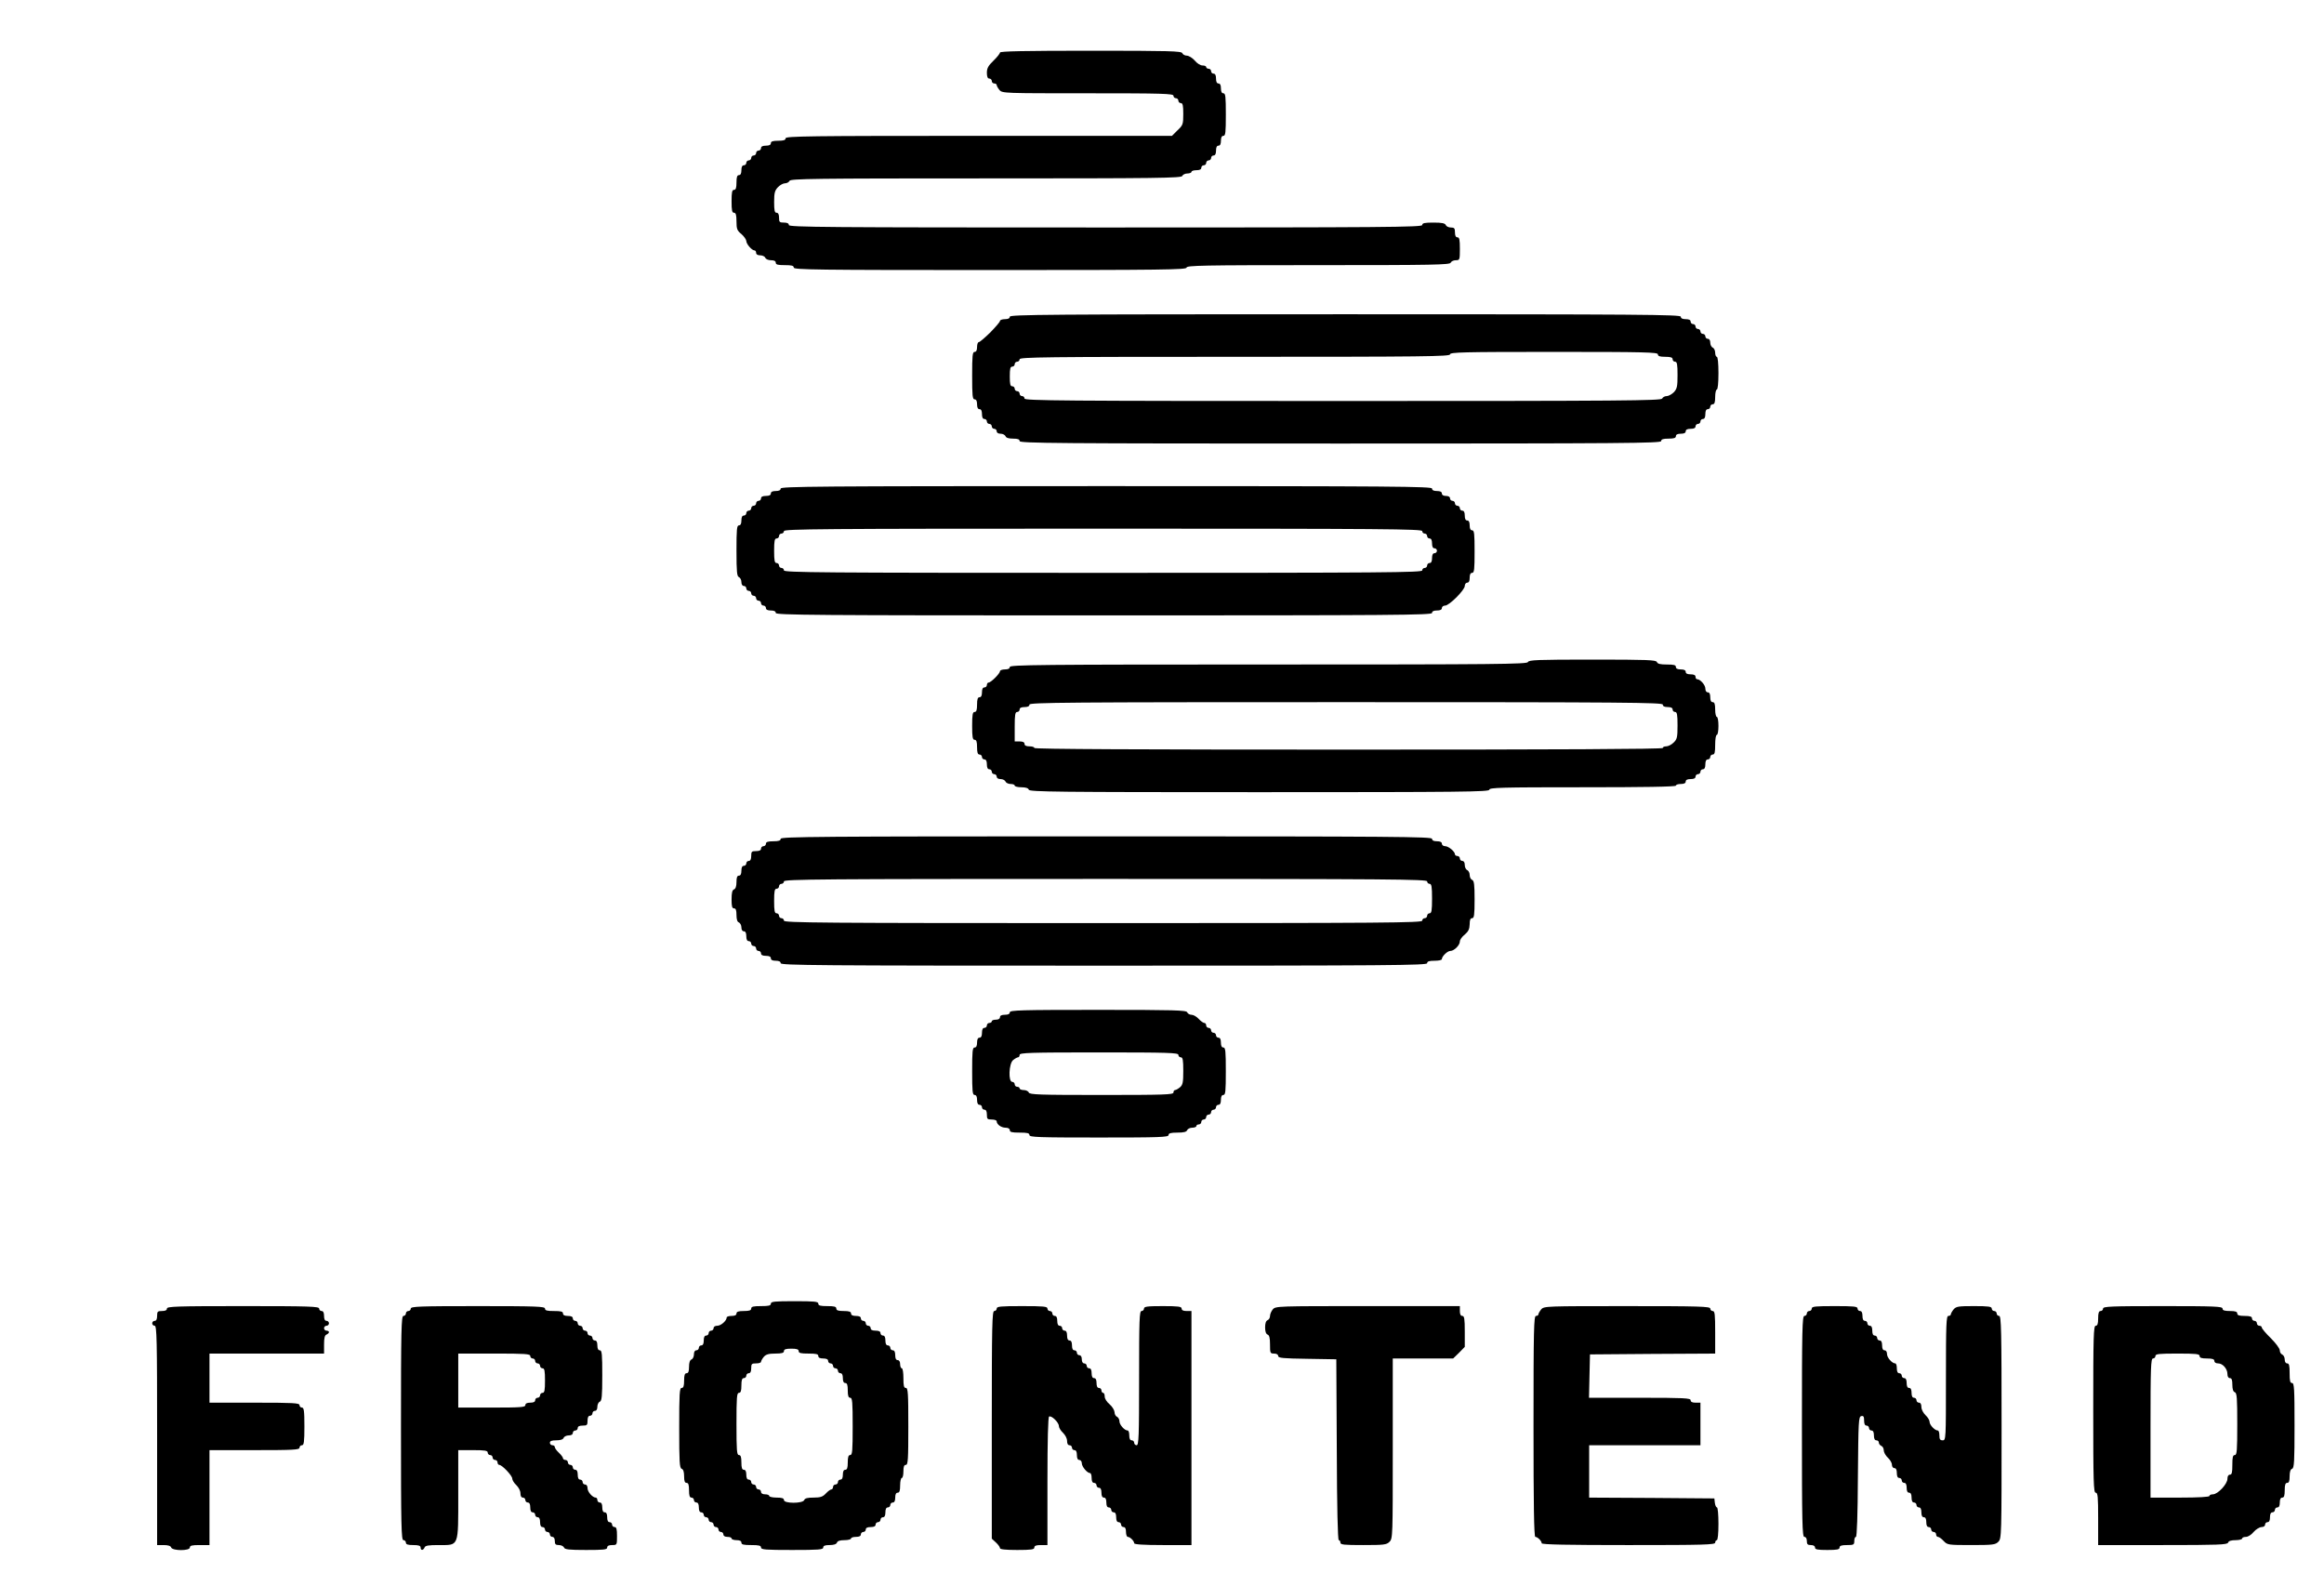 <?xml version="1.0" standalone="no"?>
<!DOCTYPE svg PUBLIC "-//W3C//DTD SVG 20010904//EN"
 "http://www.w3.org/TR/2001/REC-SVG-20010904/DTD/svg10.dtd">
<svg version="1.0" xmlns="http://www.w3.org/2000/svg"
 width="1420pt" height="969pt" viewBox="0 0 1420 969"
 preserveAspectRatio="xMidYMid meet">

<g transform="translate(0,969) scale(0.1,-0.1)"
fill="#000000" stroke="none">
<path d="M6110 9369 c0 -6 -18 -29 -40 -50 -32 -31 -40 -46 -40 -74 0 -24 5
-35 15 -35 8 0 15 -7 15 -15 0 -8 7 -15 15 -15 8 0 15 -4 15 -10 0 -5 8 -19
17 -30 17 -20 29 -20 540 -20 458 0 523 -2 523 -15 0 -8 7 -15 15 -15 8 0 15
-7 15 -15 0 -8 7 -15 15 -15 12 0 15 -14 15 -66 0 -63 -2 -69 -35 -100 l-34
-34 -1181 0 c-1042 0 -1180 -2 -1180 -15 0 -11 -12 -15 -45 -15 -33 0 -45 -4
-45 -15 0 -10 -10 -15 -30 -15 -20 0 -30 -5 -30 -15 0 -8 -7 -15 -15 -15 -8 0
-15 -7 -15 -15 0 -8 -7 -15 -15 -15 -8 0 -15 -7 -15 -15 0 -8 -7 -15 -15 -15
-8 0 -15 -7 -15 -15 0 -8 -7 -15 -15 -15 -10 0 -15 -10 -15 -30 0 -20 -5 -30
-15 -30 -11 0 -15 -12 -15 -45 0 -33 -4 -45 -15 -45 -12 0 -15 -14 -15 -70 0
-56 3 -70 15 -70 11 0 15 -13 15 -53 0 -46 4 -56 30 -77 16 -14 29 -33 30 -42
0 -19 34 -58 50 -58 6 0 10 -7 10 -15 0 -9 9 -15 25 -15 14 0 28 -7 31 -15 4
-9 19 -15 35 -15 19 0 29 -5 29 -15 0 -12 13 -15 55 -15 42 0 55 -3 55 -15 0
-13 140 -15 1200 -15 1060 0 1200 2 1200 15 0 13 96 15 804 15 705 0 805 2
810 15 3 8 17 15 31 15 24 0 25 2 25 70 0 56 -3 70 -15 70 -10 0 -15 10 -15
30 0 25 -4 30 -25 30 -14 0 -28 7 -31 15 -5 11 -23 15 -75 15 -55 0 -69 -3
-69 -15 0 -13 -222 -15 -1935 -15 -1713 0 -1935 2 -1935 15 0 10 -10 15 -30
15 -27 0 -30 3 -30 30 0 20 -5 30 -15 30 -12 0 -15 14 -15 66 0 55 4 70 23 90
12 13 32 24 43 24 12 0 24 7 28 15 5 13 147 15 1200 15 1052 0 1195 2 1200 15
3 8 17 15 31 15 14 0 25 5 25 10 0 6 14 10 30 10 20 0 30 5 30 15 0 8 7 15 15
15 8 0 15 7 15 15 0 8 7 15 15 15 8 0 15 7 15 15 0 8 7 15 15 15 10 0 15 10
15 30 0 20 5 30 15 30 10 0 15 10 15 30 0 20 5 30 15 30 13 0 15 21 15 130 0
109 -2 130 -15 130 -10 0 -15 10 -15 30 0 20 -5 30 -15 30 -10 0 -15 10 -15
30 0 20 -5 30 -15 30 -8 0 -15 7 -15 15 0 8 -7 15 -15 15 -8 0 -15 5 -15 10 0
6 -10 10 -23 10 -13 0 -33 13 -47 30 -14 16 -35 29 -48 30 -12 0 -25 7 -28 15
-5 13 -77 15 -560 15 -401 0 -554 -3 -554 -11z"/>
<path d="M6170 7755 c0 -10 -10 -15 -30 -15 -16 0 -30 -5 -30 -11 0 -6 -27
-37 -59 -70 -33 -32 -64 -59 -70 -59 -6 0 -11 -13 -11 -30 0 -20 -5 -30 -15
-30 -13 0 -15 -23 -15 -145 0 -122 2 -145 15 -145 10 0 15 -10 15 -30 0 -20 5
-30 15 -30 10 0 15 -10 15 -30 0 -20 5 -30 15 -30 8 0 15 -7 15 -15 0 -8 7
-15 15 -15 8 0 15 -7 15 -15 0 -8 7 -15 15 -15 8 0 15 -7 15 -15 0 -9 9 -15
24 -15 13 0 26 -7 30 -15 3 -10 19 -15 46 -15 29 0 40 -4 40 -15 0 -13 224
-15 1960 -15 1736 0 1960 2 1960 15 0 11 12 15 45 15 33 0 45 4 45 15 0 10 10
15 30 15 20 0 30 5 30 15 0 10 10 15 30 15 20 0 30 5 30 15 0 8 7 15 15 15 8
0 15 7 15 15 0 8 7 15 15 15 10 0 15 10 15 30 0 20 5 30 15 30 8 0 15 7 15 15
0 8 7 15 15 15 11 0 15 12 15 45 0 25 5 45 10 45 6 0 10 40 10 100 0 60 -4
100 -10 100 -5 0 -10 11 -10 25 0 14 -7 28 -15 31 -8 4 -15 17 -15 30 0 15 -6
24 -15 24 -8 0 -15 7 -15 15 0 8 -7 15 -15 15 -8 0 -15 7 -15 15 0 8 -7 15
-15 15 -8 0 -15 7 -15 15 0 8 -7 15 -15 15 -8 0 -15 7 -15 15 0 10 -10 15 -30
15 -20 0 -30 5 -30 15 0 13 -234 15 -2050 15 -1816 0 -2050 -2 -2050 -15z
m3960 -230 c0 -11 12 -15 45 -15 33 0 45 -4 45 -15 0 -8 7 -15 15 -15 12 0 15
-16 15 -81 0 -70 -3 -84 -22 -105 -13 -13 -33 -24 -44 -24 -12 0 -24 -7 -28
-15 -5 -13 -231 -15 -1951 -15 -1722 0 -1945 2 -1945 15 0 8 -7 15 -15 15 -8
0 -15 7 -15 15 0 8 -7 15 -15 15 -8 0 -15 7 -15 15 0 8 -7 15 -15 15 -12 0
-15 13 -15 60 0 47 3 60 15 60 8 0 15 7 15 15 0 8 7 15 15 15 8 0 15 7 15 15
0 13 153 15 1315 15 1162 0 1315 2 1315 15 0 13 77 15 635 15 558 0 635 -2
635 -15z"/>
<path d="M4770 6705 c0 -10 -10 -15 -30 -15 -20 0 -30 -5 -30 -15 0 -10 -10
-15 -30 -15 -20 0 -30 -5 -30 -15 0 -8 -7 -15 -15 -15 -8 0 -15 -7 -15 -15 0
-8 -7 -15 -15 -15 -8 0 -15 -7 -15 -15 0 -8 -7 -15 -15 -15 -8 0 -15 -7 -15
-15 0 -8 -7 -15 -15 -15 -10 0 -15 -10 -15 -30 0 -20 -5 -30 -15 -30 -13 0
-15 -24 -15 -155 0 -129 3 -157 15 -161 8 -4 15 -17 15 -30 0 -15 6 -24 15
-24 8 0 15 -7 15 -15 0 -8 7 -15 15 -15 8 0 15 -7 15 -15 0 -8 7 -15 15 -15 8
0 15 -7 15 -15 0 -8 7 -15 15 -15 8 0 15 -7 15 -15 0 -8 7 -15 15 -15 8 0 15
-7 15 -15 0 -10 10 -15 30 -15 20 0 30 -5 30 -15 0 -13 229 -15 2005 -15 1776
0 2005 2 2005 15 0 10 10 15 30 15 20 0 30 5 30 15 0 8 9 15 20 15 25 0 120
95 120 120 0 11 7 20 15 20 10 0 15 10 15 30 0 20 5 30 15 30 13 0 15 21 15
130 0 109 -2 130 -15 130 -10 0 -15 10 -15 30 0 20 -5 30 -15 30 -10 0 -15 10
-15 30 0 20 -5 30 -15 30 -8 0 -15 7 -15 15 0 8 -7 15 -15 15 -8 0 -15 7 -15
15 0 8 -7 15 -15 15 -8 0 -15 7 -15 15 0 9 -9 15 -25 15 -16 0 -25 6 -25 15 0
10 -10 15 -30 15 -20 0 -30 5 -30 15 0 13 -228 15 -1990 15 -1762 0 -1990 -2
-1990 -15z m3920 -260 c0 -8 7 -15 15 -15 8 0 15 -7 15 -15 0 -8 7 -15 15 -15
10 0 15 -10 15 -30 0 -20 5 -30 15 -30 8 0 15 -7 15 -15 0 -8 -7 -15 -15 -15
-10 0 -15 -10 -15 -30 0 -20 -5 -30 -15 -30 -8 0 -15 -7 -15 -15 0 -8 -7 -15
-15 -15 -8 0 -15 -7 -15 -15 0 -13 -223 -15 -1950 -15 -1727 0 -1950 2 -1950
15 0 8 -7 15 -15 15 -8 0 -15 7 -15 15 0 8 -7 15 -15 15 -12 0 -15 15 -15 75
0 60 3 75 15 75 8 0 15 7 15 15 0 8 7 15 15 15 8 0 15 7 15 15 0 13 223 15
1950 15 1727 0 1950 -2 1950 -15z"/>
<path d="M9336 5645 c-5 -13 -190 -15 -1586 -15 -1398 0 -1580 -2 -1580 -15 0
-10 -10 -15 -30 -15 -16 0 -30 -5 -30 -11 0 -14 -55 -69 -69 -69 -6 0 -11 -7
-11 -15 0 -8 -7 -15 -15 -15 -10 0 -15 -10 -15 -30 0 -20 -5 -30 -15 -30 -11
0 -15 -12 -15 -45 0 -33 -4 -45 -15 -45 -12 0 -15 -16 -15 -85 0 -69 3 -85 15
-85 11 0 15 -12 15 -45 0 -33 4 -45 15 -45 8 0 15 -7 15 -15 0 -8 7 -15 15
-15 10 0 15 -10 15 -30 0 -20 5 -30 15 -30 8 0 15 -7 15 -15 0 -8 7 -15 15
-15 8 0 15 -7 15 -15 0 -9 9 -15 24 -15 13 0 26 -7 30 -15 3 -8 17 -15 31 -15
14 0 25 -4 25 -10 0 -5 18 -10 40 -10 27 0 43 -5 46 -15 5 -13 171 -15 1410
-15 1241 0 1404 2 1404 15 0 13 70 15 570 15 373 0 570 3 570 10 0 6 14 10 30
10 20 0 30 5 30 15 0 10 10 15 30 15 20 0 30 5 30 15 0 8 7 15 15 15 8 0 15 7
15 15 0 8 7 15 15 15 10 0 15 10 15 30 0 20 5 30 15 30 8 0 15 7 15 15 0 8 7
15 15 15 12 0 15 13 15 60 0 33 4 60 10 60 6 0 10 25 10 55 0 30 -4 55 -10 55
-5 0 -10 20 -10 45 0 33 -4 45 -15 45 -10 0 -15 10 -15 30 0 20 -5 30 -15 30
-9 0 -15 9 -15 23 0 22 -31 57 -50 57 -6 0 -10 7 -10 15 0 10 -10 15 -30 15
-20 0 -30 5 -30 15 0 10 -10 15 -30 15 -20 0 -30 5 -30 15 0 12 -13 15 -55 15
-40 0 -57 4 -61 15 -5 13 -58 15 -394 15 -336 0 -389 -2 -394 -15z m824 -260
c0 -10 10 -15 30 -15 20 0 30 -5 30 -15 0 -8 7 -15 15 -15 12 0 15 -16 15 -82
0 -74 -3 -85 -24 -105 -13 -13 -33 -23 -45 -23 -12 0 -21 -4 -21 -10 0 -7
-647 -10 -1920 -10 -1273 0 -1920 3 -1920 10 0 6 -13 10 -30 10 -20 0 -30 5
-30 15 0 10 -10 15 -30 15 l-30 0 0 90 c0 73 3 90 15 90 8 0 15 7 15 15 0 10
10 15 30 15 20 0 30 5 30 15 0 13 222 15 1935 15 1713 0 1935 -2 1935 -15z"/>
<path d="M4770 4565 c0 -11 -12 -15 -45 -15 -33 0 -45 -4 -45 -15 0 -8 -7 -15
-15 -15 -8 0 -15 -7 -15 -15 0 -10 -10 -15 -30 -15 -27 0 -30 -3 -30 -30 0
-20 -5 -30 -15 -30 -8 0 -15 -7 -15 -15 0 -8 -7 -15 -15 -15 -10 0 -15 -10
-15 -30 0 -20 -5 -30 -15 -30 -11 0 -15 -11 -15 -39 0 -25 -5 -41 -15 -45 -11
-4 -15 -21 -15 -61 0 -42 3 -55 15 -55 11 0 15 -11 15 -40 0 -27 5 -43 15 -46
8 -4 15 -17 15 -30 0 -15 6 -24 15 -24 10 0 15 -10 15 -30 0 -20 5 -30 15 -30
8 0 15 -7 15 -15 0 -8 7 -15 15 -15 8 0 15 -7 15 -15 0 -8 7 -15 15 -15 8 0
15 -7 15 -15 0 -10 10 -15 30 -15 20 0 30 -5 30 -15 0 -10 10 -15 30 -15 20 0
30 -5 30 -15 0 -13 226 -15 1975 -15 1749 0 1975 2 1975 15 0 11 12 15 45 15
25 0 45 4 45 10 0 17 34 50 52 50 23 0 58 35 58 58 0 10 13 29 30 42 22 19 29
33 30 63 0 26 4 37 15 37 12 0 15 19 15 114 0 92 -3 115 -15 120 -8 3 -15 16
-15 30 0 13 -7 26 -15 30 -8 3 -15 17 -15 31 0 16 -6 25 -15 25 -8 0 -15 7
-15 15 0 8 -7 15 -15 15 -8 0 -15 5 -15 10 0 17 -39 50 -60 50 -11 0 -20 7
-20 15 0 10 -10 15 -30 15 -20 0 -30 5 -30 15 0 13 -228 15 -1990 15 -1762 0
-1990 -2 -1990 -15z m3950 -260 c0 -8 7 -15 15 -15 12 0 15 -17 15 -90 0 -73
-3 -90 -15 -90 -8 0 -15 -7 -15 -15 0 -8 -7 -15 -15 -15 -8 0 -15 -7 -15 -15
0 -13 -223 -15 -1950 -15 -1727 0 -1950 2 -1950 15 0 8 -7 15 -15 15 -8 0 -15
7 -15 15 0 8 -7 15 -15 15 -12 0 -15 15 -15 75 0 60 3 75 15 75 8 0 15 7 15
15 0 8 7 15 15 15 8 0 15 7 15 15 0 13 225 15 1965 15 1740 0 1965 -2 1965
-15z"/>
<path d="M6170 3505 c0 -10 -10 -15 -30 -15 -20 0 -30 -5 -30 -15 0 -9 -9 -15
-25 -15 -14 0 -25 -4 -25 -10 0 -5 -7 -10 -15 -10 -8 0 -15 -7 -15 -15 0 -8
-7 -15 -15 -15 -10 0 -15 -10 -15 -30 0 -20 -5 -30 -15 -30 -10 0 -15 -10 -15
-30 0 -20 -5 -30 -15 -30 -13 0 -15 -23 -15 -145 0 -122 2 -145 15 -145 10 0
15 -10 15 -30 0 -20 5 -30 15 -30 8 0 15 -7 15 -15 0 -8 7 -15 15 -15 10 0 15
-10 15 -30 0 -27 3 -30 30 -30 17 0 30 -5 30 -11 0 -19 28 -39 54 -39 16 0 26
-6 26 -15 0 -12 13 -15 60 -15 47 0 60 -3 60 -15 0 -13 54 -15 425 -15 371 0
425 2 425 15 0 11 13 15 54 15 39 0 55 4 60 15 3 8 17 15 31 15 14 0 25 5 25
10 0 6 7 10 15 10 8 0 15 7 15 15 0 8 7 15 15 15 8 0 15 7 15 15 0 8 7 15 15
15 8 0 15 7 15 15 0 8 7 15 15 15 8 0 15 7 15 15 0 8 7 15 15 15 10 0 15 10
15 30 0 20 5 30 15 30 13 0 15 23 15 145 0 122 -2 145 -15 145 -10 0 -15 10
-15 30 0 20 -5 30 -15 30 -8 0 -15 7 -15 15 0 8 -7 15 -15 15 -8 0 -15 7 -15
15 0 8 -7 15 -15 15 -8 0 -15 7 -15 15 0 8 -5 15 -11 15 -7 0 -22 11 -35 25
-13 14 -32 25 -44 25 -11 0 -23 7 -26 15 -5 13 -75 15 -545 15 -472 0 -539 -2
-539 -15z m1030 -260 c0 -8 7 -15 15 -15 12 0 15 -16 15 -83 0 -70 -3 -85 -20
-100 -11 -9 -25 -17 -30 -17 -6 0 -10 -7 -10 -15 0 -13 -55 -15 -439 -15 -381
0 -440 2 -445 15 -3 8 -17 15 -31 15 -14 0 -25 5 -25 10 0 6 -7 10 -15 10 -8
0 -15 7 -15 15 0 8 -7 15 -15 15 -25 0 -21 111 5 133 11 9 25 17 30 17 6 0 10
7 10 15 0 13 61 15 485 15 424 0 485 -2 485 -15z"/>
<path d="M4710 1725 c0 -12 -13 -15 -60 -15 -47 0 -60 -3 -60 -15 0 -11 -12
-15 -45 -15 -33 0 -45 -4 -45 -15 0 -10 -10 -15 -30 -15 -16 0 -30 -4 -30 -10
0 -19 -35 -50 -57 -50 -14 0 -23 -6 -23 -15 0 -8 -7 -15 -15 -15 -8 0 -15 -7
-15 -15 0 -8 -7 -15 -15 -15 -10 0 -15 -10 -15 -30 0 -20 -5 -30 -15 -30 -8 0
-15 -7 -15 -15 0 -8 -7 -15 -15 -15 -9 0 -15 -9 -15 -25 0 -14 -7 -28 -15 -31
-10 -4 -15 -20 -15 -45 0 -28 -4 -39 -15 -39 -11 0 -15 -12 -15 -45 0 -33 -4
-45 -15 -45 -13 0 -15 -34 -15 -244 0 -208 2 -245 15 -250 10 -3 15 -19 15
-46 0 -29 4 -40 15 -40 11 0 15 -12 15 -45 0 -33 4 -45 15 -45 8 0 15 -7 15
-15 0 -8 7 -15 15 -15 10 0 15 -10 15 -30 0 -20 5 -30 15 -30 8 0 15 -7 15
-15 0 -8 7 -15 15 -15 8 0 15 -7 15 -15 0 -8 7 -15 15 -15 8 0 15 -7 15 -15 0
-8 7 -15 15 -15 8 0 15 -7 15 -15 0 -8 7 -15 15 -15 8 0 15 -7 15 -15 0 -9 9
-15 25 -15 14 0 25 -4 25 -10 0 -5 14 -10 30 -10 20 0 30 -5 30 -15 0 -12 13
-15 60 -15 47 0 60 -3 60 -15 0 -13 28 -15 190 -15 162 0 190 2 190 15 0 11
11 15 39 15 25 0 41 5 45 15 3 10 19 15 46 15 22 0 40 5 40 10 0 6 14 10 30
10 20 0 30 5 30 15 0 8 7 15 15 15 8 0 15 7 15 15 0 10 10 15 30 15 20 0 30 5
30 15 0 8 7 15 15 15 8 0 15 7 15 15 0 8 7 15 15 15 10 0 15 10 15 30 0 20 5
30 15 30 8 0 15 7 15 15 0 8 7 15 15 15 10 0 15 10 15 30 0 20 5 30 15 30 11
0 15 12 15 45 0 25 5 45 10 45 6 0 10 18 10 40 0 29 4 40 15 40 13 0 15 33 15
235 0 202 -2 235 -15 235 -12 0 -15 13 -15 60 0 33 -4 60 -10 60 -5 0 -10 11
-10 25 0 16 -6 25 -15 25 -10 0 -15 10 -15 30 0 20 -5 30 -15 30 -8 0 -15 7
-15 15 0 8 -7 15 -15 15 -10 0 -15 10 -15 30 0 20 -5 30 -15 30 -8 0 -15 7
-15 15 0 10 -10 15 -30 15 -20 0 -30 5 -30 15 0 8 -7 15 -15 15 -8 0 -15 7
-15 15 0 8 -7 15 -15 15 -8 0 -15 7 -15 15 0 10 -10 15 -30 15 -20 0 -30 5
-30 15 0 11 -12 15 -45 15 -33 0 -45 4 -45 15 0 12 -13 15 -55 15 -42 0 -55 3
-55 15 0 13 -23 15 -145 15 -122 0 -145 -2 -145 -15z m170 -290 c0 -12 13 -15
60 -15 47 0 60 -3 60 -15 0 -10 10 -15 30 -15 20 0 30 -5 30 -15 0 -8 7 -15
15 -15 8 0 15 -7 15 -15 0 -8 7 -15 15 -15 8 0 15 -7 15 -15 0 -8 7 -15 15
-15 10 0 15 -10 15 -30 0 -20 5 -30 15 -30 11 0 15 -12 15 -45 0 -33 4 -45 15
-45 13 0 15 -26 15 -175 0 -149 -2 -175 -15 -175 -11 0 -15 -12 -15 -45 0 -33
-4 -45 -15 -45 -10 0 -15 -10 -15 -30 0 -20 -5 -30 -15 -30 -8 0 -15 -7 -15
-15 0 -8 -7 -15 -15 -15 -8 0 -15 -7 -15 -15 0 -8 -5 -15 -10 -15 -6 0 -21
-11 -34 -25 -19 -20 -33 -25 -75 -25 -37 0 -53 -4 -57 -15 -9 -22 -124 -22
-124 0 0 11 -12 15 -45 15 -25 0 -45 5 -45 10 0 6 -11 10 -25 10 -16 0 -25 6
-25 15 0 8 -7 15 -15 15 -8 0 -15 7 -15 15 0 8 -7 15 -15 15 -8 0 -15 7 -15
15 0 8 -7 15 -15 15 -10 0 -15 10 -15 30 0 20 -5 30 -15 30 -11 0 -15 12 -15
45 0 33 -4 45 -15 45 -13 0 -15 28 -15 190 0 162 2 190 15 190 11 0 15 12 15
45 0 33 4 45 15 45 8 0 15 7 15 15 0 8 7 15 15 15 10 0 15 10 15 30 0 27 3 30
30 30 17 0 30 4 30 10 0 5 8 19 17 30 13 15 30 20 70 20 40 0 53 4 53 15 0 11
12 15 45 15 33 0 45 -4 45 -15z"/>
<path d="M1020 1695 c0 -10 -10 -15 -30 -15 -27 0 -30 -3 -30 -30 0 -20 -5
-30 -15 -30 -8 0 -15 -7 -15 -15 0 -8 7 -15 15 -15 13 0 15 -81 15 -670 l0
-670 40 0 c27 0 43 -5 46 -15 9 -21 114 -21 114 0 0 12 13 15 60 15 l60 0 0
290 0 290 275 0 c238 0 275 2 275 15 0 8 7 15 15 15 12 0 15 19 15 115 0 96
-3 115 -15 115 -8 0 -15 7 -15 15 0 13 -37 15 -275 15 l-275 0 0 150 0 150
350 0 350 0 0 55 c0 40 4 57 15 61 8 4 15 10 15 15 0 5 -7 9 -15 9 -8 0 -15 7
-15 15 0 8 7 15 15 15 8 0 15 7 15 15 0 8 -7 15 -15 15 -10 0 -15 10 -15 30 0
20 -5 30 -15 30 -8 0 -15 7 -15 15 0 13 -58 15 -465 15 -407 0 -465 -2 -465
-15z"/>
<path d="M2510 1695 c0 -8 -7 -15 -15 -15 -8 0 -15 -7 -15 -15 0 -8 -7 -15
-15 -15 -13 0 -15 -83 -15 -685 0 -602 2 -685 15 -685 8 0 15 -7 15 -15 0 -11
12 -15 45 -15 33 0 45 -4 45 -15 0 -19 16 -19 24 0 4 12 24 15 86 15 126 0
120 -16 120 310 l0 270 90 0 c73 0 90 -3 90 -15 0 -8 7 -15 15 -15 8 0 15 -7
15 -15 0 -8 7 -15 15 -15 8 0 15 -7 15 -15 0 -8 5 -15 10 -15 18 0 80 -66 80
-84 0 -9 11 -27 25 -40 14 -14 25 -34 25 -50 0 -16 5 -26 15 -26 8 0 15 -7 15
-15 0 -8 7 -15 15 -15 10 0 15 -10 15 -30 0 -20 5 -30 15 -30 8 0 15 -7 15
-15 0 -8 7 -15 15 -15 10 0 15 -10 15 -30 0 -20 5 -30 15 -30 8 0 15 -7 15
-15 0 -8 7 -15 15 -15 8 0 15 -7 15 -15 0 -8 7 -15 15 -15 9 0 15 -9 15 -25 0
-20 5 -25 25 -25 14 0 28 -7 31 -15 5 -12 30 -15 135 -15 108 0 129 2 129 15
0 10 10 15 30 15 30 0 30 1 30 55 0 42 -3 55 -15 55 -8 0 -15 7 -15 15 0 8 -7
15 -15 15 -10 0 -15 10 -15 30 0 20 -5 30 -15 30 -10 0 -15 10 -15 30 0 20 -5
30 -15 30 -8 0 -15 7 -15 15 0 8 -4 15 -10 15 -19 0 -50 35 -50 57 0 14 -6 23
-15 23 -8 0 -15 7 -15 15 0 8 -7 15 -15 15 -10 0 -15 10 -15 30 0 20 -5 30
-15 30 -8 0 -15 7 -15 15 0 8 -7 15 -15 15 -8 0 -15 7 -15 15 0 8 -7 15 -15
15 -8 0 -15 5 -15 10 0 6 -11 21 -25 34 -14 13 -25 28 -25 35 0 6 -7 11 -15
11 -8 0 -15 7 -15 15 0 11 11 15 39 15 25 0 41 5 45 15 3 8 17 15 31 15 16 0
25 6 25 15 0 8 7 15 15 15 8 0 15 7 15 15 0 10 10 15 30 15 27 0 30 3 30 30 0
20 5 30 15 30 8 0 15 7 15 15 0 8 7 15 15 15 9 0 15 9 15 25 0 14 7 28 15 31
12 5 15 32 15 160 0 130 -2 154 -15 154 -10 0 -15 10 -15 30 0 20 -5 30 -15
30 -8 0 -15 7 -15 15 0 8 -7 15 -15 15 -8 0 -15 7 -15 15 0 8 -7 15 -15 15 -8
0 -15 7 -15 15 0 8 -7 15 -15 15 -8 0 -15 7 -15 15 0 8 -7 15 -15 15 -8 0 -15
7 -15 15 0 10 -10 15 -30 15 -20 0 -30 5 -30 15 0 12 -13 15 -55 15 -42 0 -55
3 -55 15 0 13 -52 15 -410 15 -358 0 -410 -2 -410 -15z m730 -290 c0 -8 7 -15
15 -15 8 0 15 -7 15 -15 0 -8 7 -15 15 -15 8 0 15 -7 15 -15 0 -8 7 -15 15
-15 12 0 15 -15 15 -75 0 -60 -3 -75 -15 -75 -8 0 -15 -7 -15 -15 0 -8 -7 -15
-15 -15 -8 0 -15 -7 -15 -15 0 -10 -10 -15 -30 -15 -20 0 -30 -5 -30 -15 0
-13 -29 -15 -205 -15 l-205 0 0 165 0 165 220 0 c189 0 220 -2 220 -15z"/>
<path d="M6090 1695 c0 -8 -7 -15 -15 -15 -13 0 -15 -84 -15 -695 l0 -696 25
-23 c14 -13 25 -28 25 -35 0 -7 33 -11 105 -11 87 0 105 3 105 15 0 11 11 15
40 15 l40 0 0 389 c0 257 4 392 10 396 14 9 60 -36 60 -58 0 -10 11 -28 25
-41 14 -14 25 -34 25 -50 0 -16 5 -26 15 -26 8 0 15 -7 15 -15 0 -8 7 -15 15
-15 10 0 15 -10 15 -30 0 -20 5 -30 15 -30 8 0 15 -9 15 -20 0 -21 33 -60 50
-60 6 0 10 -13 10 -30 0 -20 5 -30 15 -30 8 0 15 -7 15 -15 0 -8 7 -15 15 -15
10 0 15 -10 15 -30 0 -20 5 -30 15 -30 10 0 15 -10 15 -30 0 -20 5 -30 15 -30
8 0 15 -7 15 -15 0 -8 7 -15 15 -15 10 0 15 -10 15 -30 0 -20 5 -30 15 -30 8
0 15 -7 15 -15 0 -8 7 -15 15 -15 10 0 15 -10 15 -30 0 -16 5 -30 11 -30 14 0
39 -25 39 -39 0 -7 57 -11 175 -11 l175 0 0 715 0 715 -30 0 c-20 0 -30 5 -30
15 0 12 -19 15 -115 15 -96 0 -115 -3 -115 -15 0 -8 -7 -15 -15 -15 -13 0 -15
-52 -15 -410 0 -358 -2 -410 -15 -410 -8 0 -15 7 -15 15 0 8 -7 15 -15 15 -10
0 -15 10 -15 30 0 17 -4 30 -10 30 -19 0 -50 35 -50 56 0 12 -7 24 -15 28 -8
3 -15 16 -15 28 -1 13 -14 34 -30 48 -17 14 -30 34 -30 47 0 13 -4 23 -10 23
-5 0 -10 7 -10 15 0 8 -7 15 -15 15 -10 0 -15 10 -15 30 0 20 -5 30 -15 30
-10 0 -15 10 -15 30 0 20 -5 30 -15 30 -8 0 -15 7 -15 15 0 8 -7 15 -15 15 -9
0 -15 9 -15 25 0 16 -6 25 -15 25 -8 0 -15 7 -15 15 0 8 -7 15 -15 15 -10 0
-15 10 -15 30 0 20 -5 30 -15 30 -10 0 -15 10 -15 30 0 20 -5 30 -15 30 -8 0
-15 7 -15 15 0 8 -7 15 -15 15 -10 0 -15 10 -15 30 0 20 -5 30 -15 30 -8 0
-15 7 -15 15 0 8 -7 15 -15 15 -8 0 -15 7 -15 15 0 13 -24 15 -155 15 -131 0
-155 -2 -155 -15z"/>
<path d="M7777 1690 c-9 -11 -17 -29 -17 -40 0 -12 -7 -23 -15 -26 -10 -4 -15
-20 -15 -44 0 -24 5 -40 15 -44 11 -4 15 -21 15 -61 0 -52 1 -55 25 -55 15 0
25 -6 25 -15 0 -12 29 -15 178 -17 l177 -3 3 -552 c1 -357 6 -553 12 -553 6 0
10 -7 10 -15 0 -13 22 -15 140 -15 127 0 142 2 160 20 20 20 20 33 20 570 l0
550 185 0 184 0 36 35 35 36 0 94 c0 78 -3 95 -15 95 -10 0 -15 10 -15 30 l0
30 -563 0 c-551 0 -563 0 -580 -20z"/>
<path d="M9417 1690 c-9 -11 -17 -25 -17 -30 0 -6 -7 -10 -15 -10 -13 0 -15
-82 -15 -675 0 -473 3 -675 11 -675 14 0 39 -25 39 -39 0 -8 160 -11 530 -11
464 0 530 2 530 15 0 8 5 15 10 15 6 0 10 40 10 100 0 55 -4 100 -9 100 -5 0
-11 12 -13 28 l-3 27 -382 3 -383 2 0 160 0 160 340 0 340 0 0 130 0 130 -30
0 c-20 0 -30 5 -30 15 0 13 -41 15 -310 15 l-311 0 3 133 3 132 383 3 382 2 0
130 c0 109 -2 130 -15 130 -8 0 -15 7 -15 15 0 13 -63 15 -508 15 -496 0 -508
0 -525 -20z"/>
<path d="M11070 1695 c0 -8 -7 -15 -15 -15 -8 0 -15 -7 -15 -15 0 -8 -7 -15
-15 -15 -13 0 -15 -82 -15 -675 0 -593 2 -675 15 -675 9 0 15 -9 15 -25 0 -20
5 -25 25 -25 16 0 25 -6 25 -15 0 -12 15 -15 75 -15 60 0 75 3 75 15 0 11 12
15 45 15 41 0 45 2 45 25 0 14 4 25 10 25 6 0 11 134 12 367 3 341 4 368 21
371 13 3 17 -3 17 -27 0 -21 5 -31 15 -31 8 0 15 -7 15 -15 0 -8 7 -15 15 -15
10 0 15 -10 15 -30 0 -20 5 -30 15 -30 8 0 15 -6 15 -14 0 -8 7 -16 15 -20 8
-3 15 -15 15 -27 0 -12 11 -32 25 -45 14 -13 25 -32 25 -44 0 -11 7 -20 15
-20 10 0 15 -10 15 -30 0 -20 5 -30 15 -30 8 0 15 -7 15 -15 0 -8 7 -15 15
-15 10 0 15 -10 15 -30 0 -20 5 -30 15 -30 10 0 15 -10 15 -30 0 -20 5 -30 15
-30 8 0 15 -7 15 -15 0 -8 7 -15 15 -15 10 0 15 -10 15 -30 0 -20 5 -30 15
-30 10 0 15 -10 15 -30 0 -20 5 -30 15 -30 8 0 15 -7 15 -15 0 -8 7 -15 15
-15 8 0 15 -7 15 -15 0 -8 5 -15 11 -15 7 0 22 -11 35 -25 23 -24 26 -25 169
-25 132 0 147 2 165 20 20 20 20 33 20 700 0 598 -2 680 -15 680 -8 0 -15 7
-15 15 0 8 -7 15 -15 15 -8 0 -15 7 -15 15 0 12 -19 15 -108 15 -95 0 -110 -2
-125 -20 -9 -11 -17 -25 -17 -30 0 -6 -7 -10 -15 -10 -13 0 -15 -49 -15 -380
0 -373 0 -380 -20 -380 -16 0 -20 7 -20 30 0 17 -4 30 -10 30 -18 0 -50 34
-50 53 0 10 -11 28 -25 41 -14 14 -25 34 -25 50 0 16 -5 26 -15 26 -8 0 -15 7
-15 15 0 8 -7 15 -15 15 -10 0 -15 10 -15 30 0 20 -5 30 -15 30 -10 0 -15 10
-15 30 0 20 -5 30 -15 30 -8 0 -15 7 -15 15 0 8 -7 15 -15 15 -10 0 -15 10
-15 30 0 17 -4 30 -10 30 -19 0 -50 35 -50 57 0 14 -6 23 -15 23 -10 0 -15 10
-15 30 0 20 -5 30 -15 30 -8 0 -15 7 -15 15 0 8 -7 15 -15 15 -10 0 -15 10
-15 30 0 20 -5 30 -15 30 -8 0 -15 7 -15 15 0 8 -7 15 -15 15 -10 0 -15 10
-15 30 0 20 -5 30 -15 30 -8 0 -15 7 -15 15 0 13 -22 15 -140 15 -118 0 -140
-2 -140 -15z"/>
<path d="M12850 1695 c0 -8 -7 -15 -15 -15 -11 0 -15 -12 -15 -45 0 -33 -4
-45 -15 -45 -13 0 -15 -63 -15 -510 0 -447 2 -510 15 -510 13 0 15 -24 15
-160 l0 -160 394 0 c341 0 395 2 400 15 3 10 19 15 46 15 22 0 40 5 40 10 0 6
10 10 23 10 13 0 33 13 47 30 14 16 35 29 48 30 13 0 22 6 22 15 0 8 7 15 15
15 10 0 15 10 15 30 0 20 5 30 15 30 8 0 15 7 15 15 0 8 7 15 15 15 10 0 15
10 15 30 0 20 5 30 15 30 11 0 15 12 15 45 0 33 4 45 15 45 11 0 15 11 15 40
0 27 5 43 15 46 13 5 15 44 15 265 0 224 -2 259 -15 259 -12 0 -15 13 -15 60
0 47 -3 60 -15 60 -9 0 -15 9 -15 24 0 13 -7 26 -15 30 -8 3 -15 14 -15 25 0
12 -25 45 -55 75 -30 29 -55 59 -55 65 0 6 -7 11 -15 11 -8 0 -15 7 -15 15 0
8 -7 15 -15 15 -8 0 -15 7 -15 15 0 11 -12 15 -45 15 -33 0 -45 4 -45 15 0 11
-12 15 -45 15 -33 0 -45 4 -45 15 0 13 -47 15 -365 15 -318 0 -365 -2 -365
-15z m590 -290 c0 -11 12 -15 45 -15 33 0 45 -4 45 -15 0 -9 9 -15 23 -15 28
0 57 -33 57 -65 0 -16 6 -25 15 -25 11 0 15 -11 15 -40 0 -27 5 -43 15 -46 13
-5 15 -36 15 -195 0 -161 -2 -189 -15 -189 -12 0 -15 -13 -15 -60 0 -47 -3
-60 -15 -60 -9 0 -15 -9 -15 -25 0 -32 -59 -95 -89 -95 -11 0 -21 -4 -21 -10
0 -6 -67 -10 -180 -10 l-180 0 0 425 c0 371 2 425 15 425 8 0 15 7 15 15 0 13
22 15 135 15 113 0 135 -2 135 -15z"/>
</g>
</svg>
